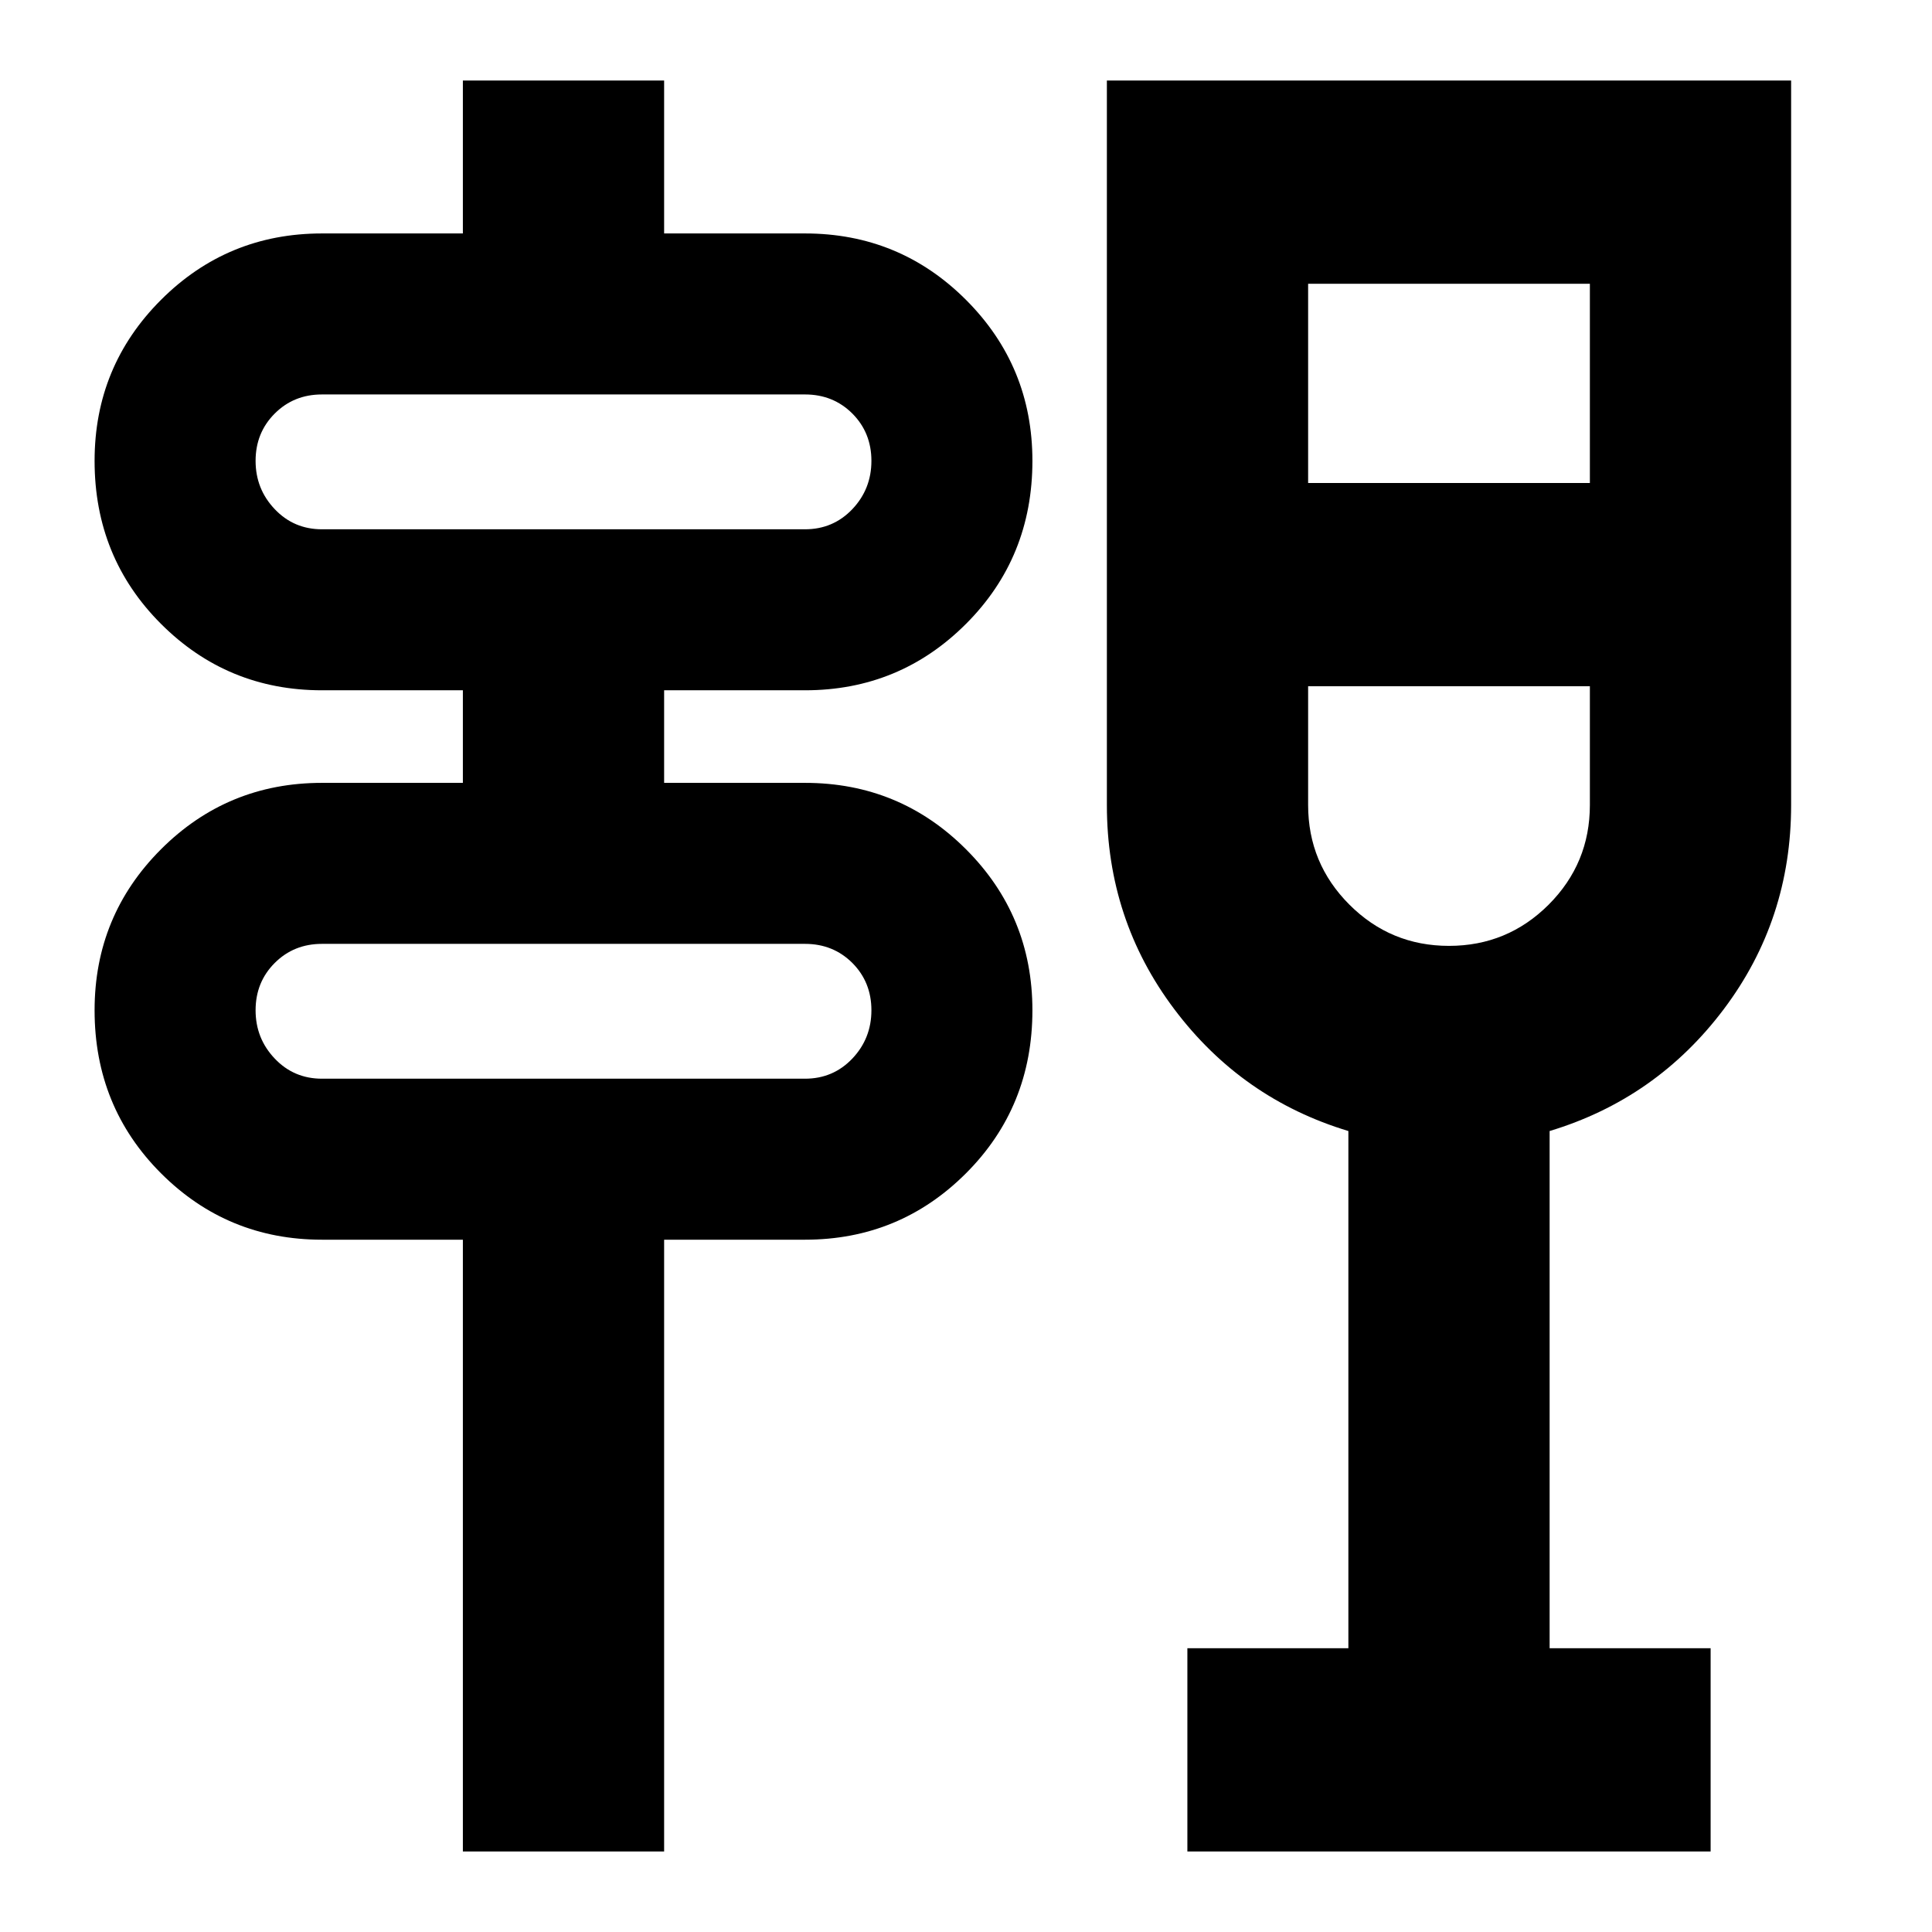 <svg xmlns="http://www.w3.org/2000/svg" height="24" width="24"><path d="M5.75 23V15.4H4Q2.825 15.4 2 14.575Q1.175 13.75 1.175 12.55Q1.175 11.375 2 10.55Q2.825 9.725 4 9.725H5.75V8.575H4Q2.825 8.575 2 7.75Q1.175 6.925 1.175 5.725Q1.175 4.55 2 3.725Q2.825 2.9 4 2.9H5.75V1H8.25V2.9H10Q11.175 2.9 12 3.725Q12.825 4.55 12.825 5.725Q12.825 6.925 12 7.75Q11.175 8.575 10 8.575H8.25V9.725H10Q11.175 9.725 12 10.55Q12.825 11.375 12.825 12.55Q12.825 13.75 12 14.575Q11.175 15.4 10 15.4H8.25V23ZM4 13.4H10Q10.35 13.4 10.588 13.15Q10.825 12.9 10.825 12.55Q10.825 12.2 10.588 11.962Q10.35 11.725 10 11.725H4Q3.65 11.725 3.413 11.962Q3.175 12.2 3.175 12.55Q3.175 12.9 3.413 13.15Q3.65 13.4 4 13.4ZM4 6.575H10Q10.35 6.575 10.588 6.325Q10.825 6.075 10.825 5.725Q10.825 5.375 10.588 5.137Q10.35 4.9 10 4.9H4Q3.65 4.9 3.413 5.137Q3.175 5.375 3.175 5.725Q3.175 6.075 3.413 6.325Q3.65 6.575 4 6.575ZM14.75 23V20.475H16.75V14.05Q15.425 13.65 14.588 12.537Q13.75 11.425 13.75 10V1H22.25V10Q22.25 11.425 21.413 12.537Q20.575 13.65 19.25 14.05V20.475H21.25V23ZM18 11.75Q18.725 11.75 19.238 11.238Q19.75 10.725 19.75 10V8.525H16.25V10Q16.25 10.725 16.763 11.238Q17.275 11.75 18 11.75ZM16.25 6H19.75V3.525H16.25ZM3.175 13.4Q3.175 13.4 3.175 13.15Q3.175 12.9 3.175 12.55Q3.175 12.2 3.175 11.962Q3.175 11.725 3.175 11.725Q3.175 11.725 3.175 11.962Q3.175 12.2 3.175 12.55Q3.175 12.9 3.175 13.15Q3.175 13.4 3.175 13.4ZM3.175 6.575Q3.175 6.575 3.175 6.325Q3.175 6.075 3.175 5.725Q3.175 5.375 3.175 5.137Q3.175 4.9 3.175 4.9Q3.175 4.9 3.175 5.137Q3.175 5.375 3.175 5.725Q3.175 6.075 3.175 6.325Q3.175 6.575 3.175 6.575ZM18 8.525Q18 8.525 18 8.525Q18 8.525 18 8.525Q18 8.525 18 8.525Q18 8.525 18 8.525Z"/></svg>